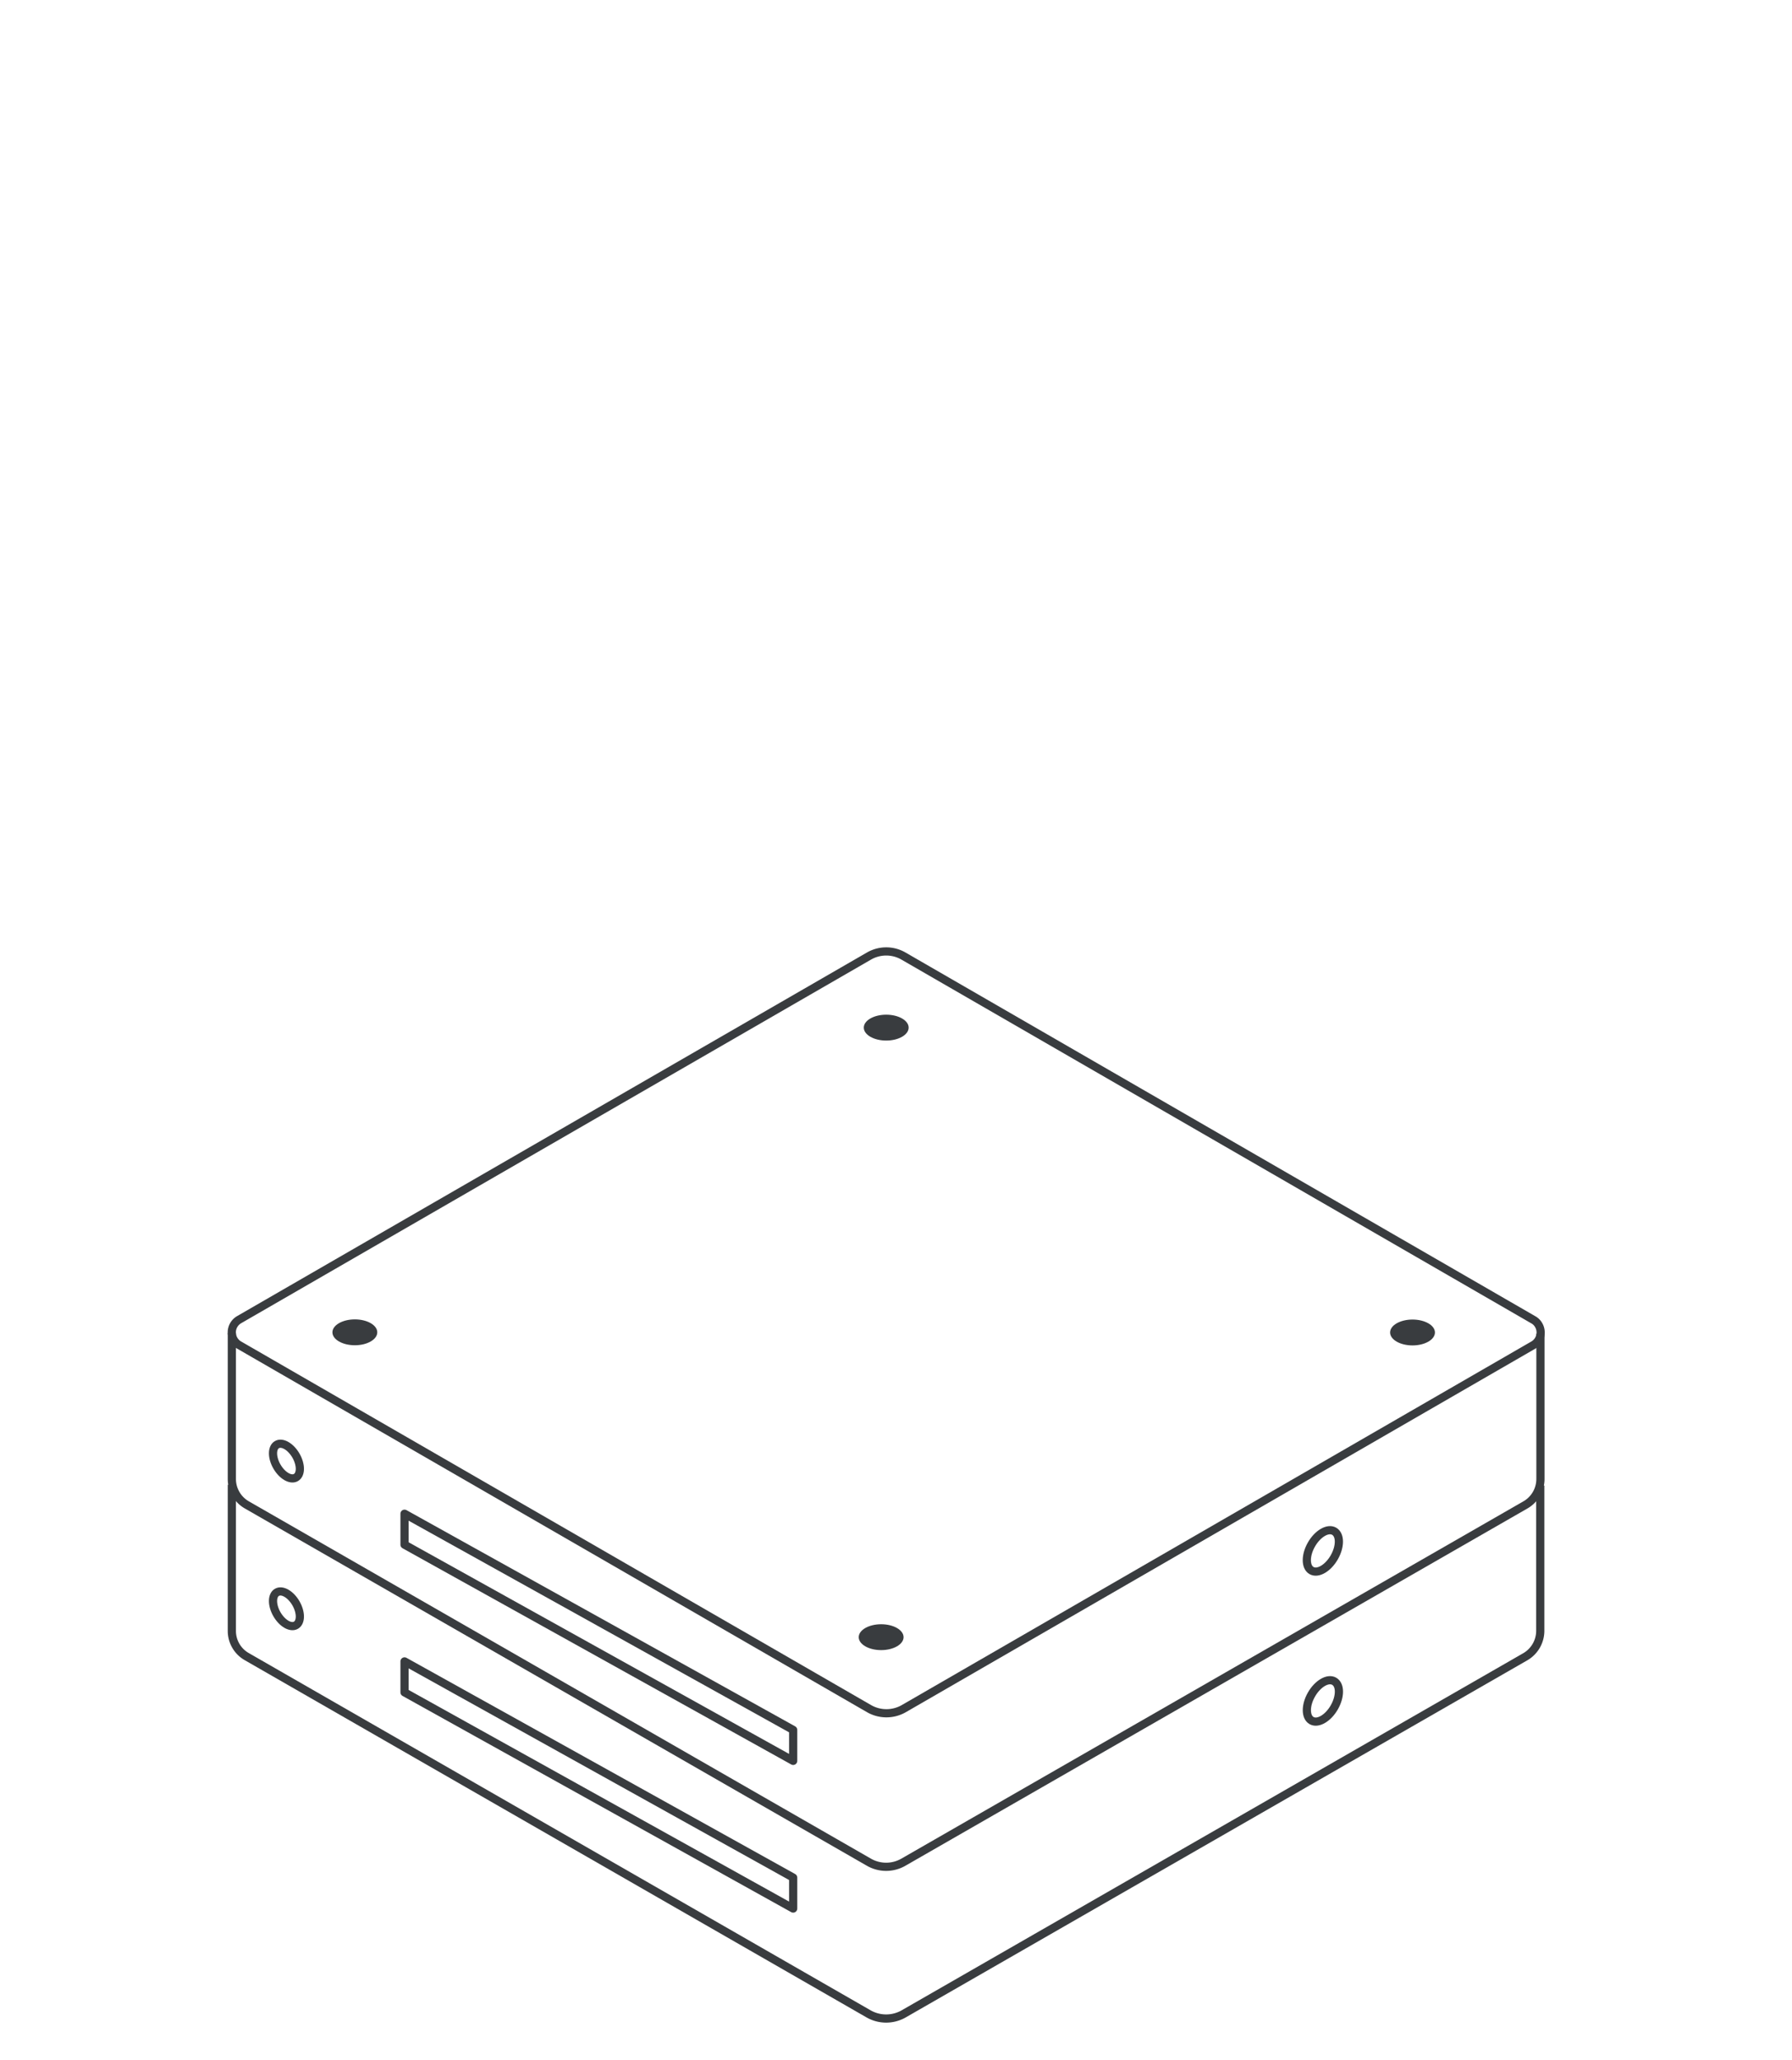 <svg id="Layer_1" data-name="Layer 1" xmlns="http://www.w3.org/2000/svg" viewBox="0 0 218.97 251.61"><defs><style>.cls-1,.cls-2,.cls-3{fill:none;stroke:#393c3f;}.cls-1,.cls-2{stroke-linejoin:round;}.cls-3{stroke-miterlimit:10;}.cls-4{fill:#393c3f;}</style></defs><path class="cls-1" d="M110.42,208.73l76.94-44.42a1.78,1.78,0,0,0,.66-2.43,1.68,1.68,0,0,0-.66-.66L110.42,116.8a4.22,4.22,0,0,0-4.26,0L29.21,161.21a1.79,1.79,0,0,0,0,3.09l77,44.43A4.27,4.27,0,0,0,110.42,208.73Z"/><path class="cls-1" d="M28.33,162.83v17.84a3.65,3.65,0,0,0,1.83,3.16l76,43.64a4.23,4.23,0,0,0,4.24,0l76-43.64a3.65,3.65,0,0,0,1.83-3.16V162.93"/><path class="cls-1" d="M28.33,181.37v17.84a3.61,3.61,0,0,0,1.83,3.16l76,43.65a4.33,4.33,0,0,0,4.24,0l76-43.65a3.67,3.67,0,0,0,1.81-3.16V181.47"/><ellipse class="cls-2" cx="161.65" cy="189.45" rx="2.77" ry="1.6" transform="translate(-83.25 234.72) rotate(-60)"/><ellipse class="cls-2" cx="161.65" cy="207.78" rx="2.77" ry="1.6" transform="translate(-99.12 243.88) rotate(-60)"/><polygon class="cls-1" points="49.43 188.69 96.92 215.1 96.92 211.32 49.43 184.91 49.43 188.69"/><ellipse class="cls-3" cx="35" cy="178.48" rx="1.34" ry="2.32" transform="translate(-84.55 41.41) rotate(-30)"/><polygon class="cls-1" points="49.43 206.73 96.92 233.14 96.92 229.36 49.43 202.95 49.43 206.73"/><ellipse class="cls-3" cx="35" cy="196.52" rx="1.34" ry="2.32" transform="translate(-93.57 43.83) rotate(-30)"/><ellipse class="cls-4" cx="172.6" cy="162.77" rx="2.74" ry="1.58"/><ellipse class="cls-4" cx="108.29" cy="125.53" rx="2.74" ry="1.58"/><ellipse class="cls-4" cx="107.67" cy="199.99" rx="2.74" ry="1.58"/><ellipse class="cls-4" cx="43.36" cy="162.75" rx="2.74" ry="1.58"/></svg>